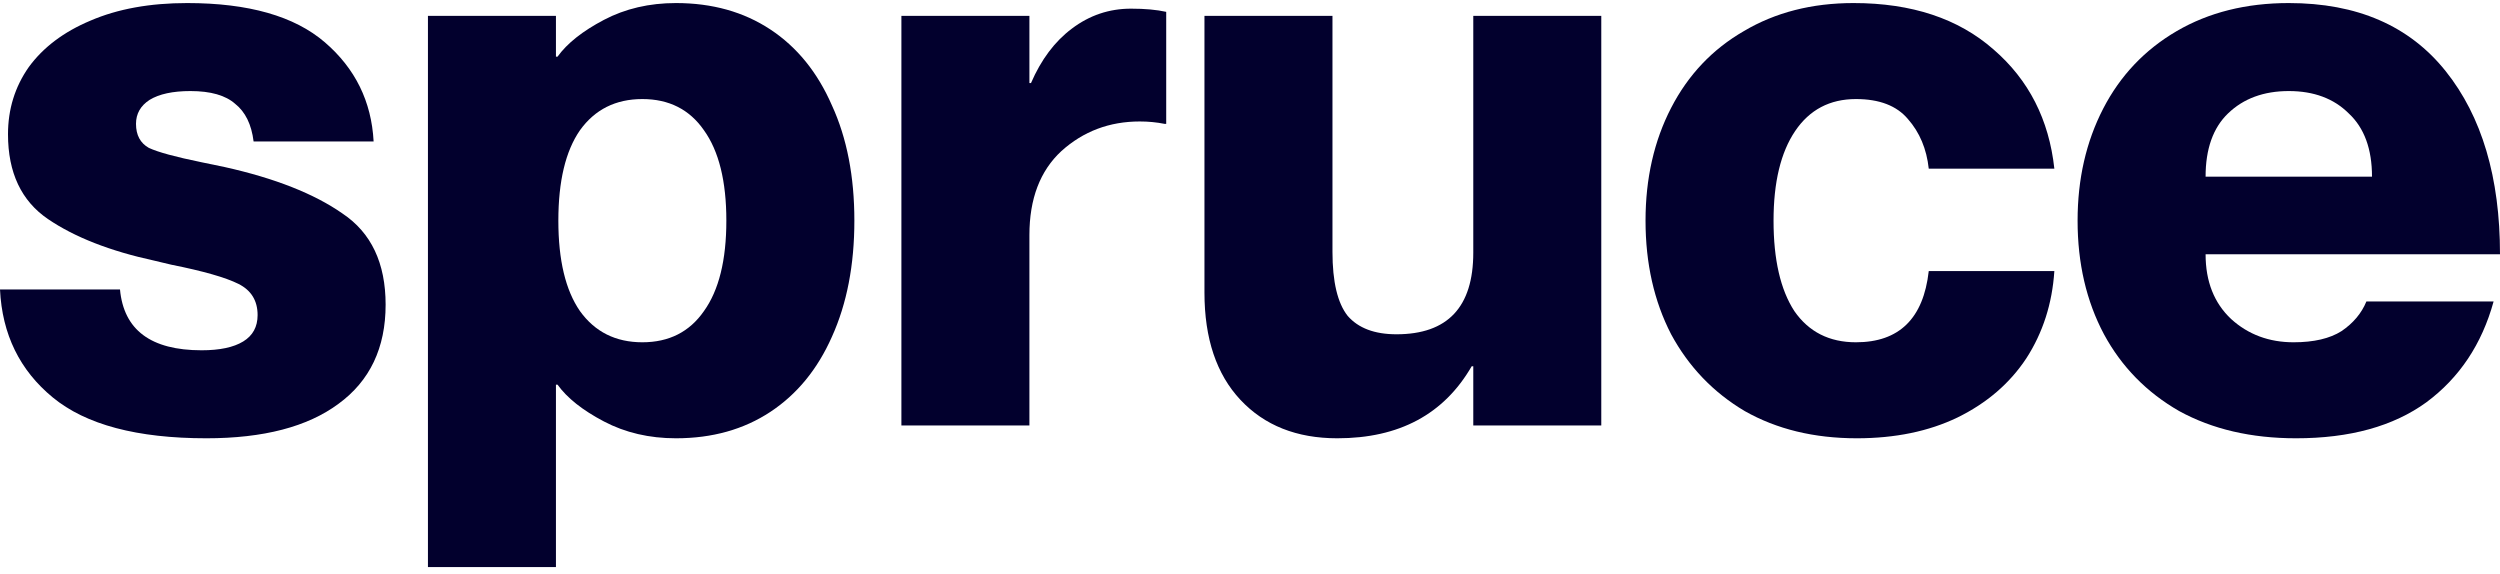 <svg width="170" height="39" viewBox="0 0 170 39" fill="none" xmlns="http://www.w3.org/2000/svg">
<path d="M15.287 11.361C18.696 12.122 21.362 13.174 23.284 14.516C25.243 15.822 26.222 17.889 26.222 20.718C26.222 23.655 25.152 25.904 23.012 27.464C20.909 29.023 17.916 29.803 14.036 29.803C9.321 29.803 5.839 28.878 3.591 27.028C1.342 25.179 0.145 22.731 0 19.684H8.16C8.414 22.44 10.264 23.819 13.709 23.819C14.943 23.819 15.886 23.619 16.538 23.22C17.191 22.821 17.517 22.223 17.517 21.425C17.517 20.446 17.082 19.738 16.212 19.303C15.341 18.868 13.818 18.433 11.642 17.998L10.5 17.726C7.489 17.073 5.078 16.13 3.264 14.897C1.451 13.664 0.544 11.741 0.544 9.13C0.544 7.425 1.016 5.902 1.958 4.56C2.938 3.218 4.334 2.166 6.147 1.405C7.997 0.607 10.191 0.208 12.73 0.208C16.901 0.208 20.02 1.097 22.087 2.874C24.155 4.651 25.261 6.899 25.406 9.62H17.245C17.101 8.459 16.683 7.607 15.994 7.063C15.341 6.482 14.326 6.192 12.948 6.192C11.751 6.192 10.826 6.392 10.173 6.791C9.557 7.19 9.248 7.734 9.248 8.423C9.248 9.184 9.539 9.728 10.119 10.055C10.735 10.345 11.932 10.671 13.709 11.034L15.287 11.361Z" fill="#02002D"/>
<path d="M29.1 1.078V38.562H37.804V26.158H37.913C38.566 27.065 39.618 27.899 41.069 28.66C42.519 29.422 44.151 29.803 45.965 29.803C48.431 29.803 50.571 29.204 52.384 28.008C54.198 26.811 55.594 25.106 56.573 22.894C57.589 20.645 58.097 18.016 58.097 15.005C58.097 11.995 57.589 9.384 56.573 7.171C55.594 4.923 54.198 3.2 52.384 2.003C50.571 0.806 48.431 0.208 45.965 0.208C44.151 0.208 42.519 0.589 41.069 1.35C39.618 2.112 38.566 2.946 37.913 3.853H37.804V1.078H29.1ZM43.68 23.275C41.867 23.275 40.452 22.567 39.437 21.153C38.457 19.738 37.968 17.689 37.968 15.005C37.968 12.322 38.457 10.272 39.437 8.858C40.452 7.444 41.867 6.736 43.68 6.736C45.493 6.736 46.89 7.444 47.869 8.858C48.884 10.272 49.392 12.322 49.392 15.005C49.392 17.689 48.884 19.738 47.869 21.153C46.89 22.567 45.493 23.275 43.68 23.275Z" fill="#02002D"/>
<path d="M76.909 0.589C77.852 0.589 78.65 0.661 79.302 0.806V8.423H79.194C78.65 8.314 78.087 8.26 77.507 8.26C75.44 8.26 73.663 8.931 72.176 10.272C70.725 11.614 70 13.518 70 15.985V28.932H61.295V1.078H70V5.648H70.108C70.797 4.052 71.722 2.819 72.883 1.949C74.08 1.042 75.422 0.589 76.909 0.589Z" fill="#02002D"/>
<path d="M108.887 1.078V28.932H100.183V24.907H100.074C98.188 28.171 95.141 29.803 90.934 29.803C88.178 29.803 85.984 28.932 84.352 27.192C82.72 25.451 81.903 23.021 81.903 19.902V1.078H90.608V17.127C90.608 19.158 90.952 20.609 91.641 21.479C92.367 22.314 93.473 22.731 94.96 22.731C98.442 22.731 100.183 20.881 100.183 17.181V1.078H108.887Z" fill="#02002D"/>
<path d="M131.155 11.469C131.01 10.127 130.538 9.003 129.74 8.096C128.979 7.19 127.8 6.736 126.204 6.736C124.427 6.736 123.049 7.462 122.069 8.912C121.09 10.363 120.601 12.394 120.601 15.005C120.601 17.653 121.072 19.702 122.015 21.153C122.994 22.567 124.391 23.275 126.204 23.275C129.142 23.275 130.792 21.661 131.155 18.433H139.696C139.551 20.645 138.916 22.622 137.792 24.363C136.667 26.067 135.108 27.409 133.113 28.388C131.155 29.331 128.87 29.803 126.258 29.803C123.357 29.803 120.818 29.186 118.642 27.953C116.502 26.684 114.834 24.943 113.637 22.731C112.476 20.482 111.896 17.907 111.896 15.005C111.896 12.14 112.476 9.583 113.637 7.335C114.798 5.086 116.448 3.345 118.588 2.112C120.728 0.843 123.212 0.208 126.041 0.208C129.994 0.208 133.167 1.26 135.561 3.363C137.955 5.431 139.333 8.133 139.696 11.469H131.155Z" fill="#02002D"/>
<path d="M155.964 23.275C157.342 23.275 158.43 23.021 159.228 22.513C160.026 21.969 160.588 21.298 160.915 20.5H169.565C168.767 23.401 167.244 25.686 164.995 27.355C162.746 28.987 159.79 29.803 156.127 29.803C153.081 29.803 150.433 29.186 148.185 27.953C145.972 26.684 144.268 24.943 143.071 22.731C141.874 20.482 141.276 17.907 141.276 15.005C141.276 12.177 141.856 9.638 143.016 7.389C144.177 5.14 145.845 3.381 148.021 2.112C150.198 0.843 152.736 0.208 155.638 0.208C160.28 0.208 163.834 1.749 166.301 4.832C168.767 7.915 170 12.068 170 17.29H149.98C149.98 19.14 150.56 20.609 151.721 21.697C152.881 22.749 154.296 23.275 155.964 23.275ZM155.638 6.192C153.933 6.192 152.555 6.7 151.503 7.716C150.488 8.695 149.98 10.127 149.98 12.013H161.296C161.296 10.127 160.77 8.695 159.718 7.716C158.702 6.7 157.342 6.192 155.638 6.192Z" fill="#02002D"/>
</svg>
